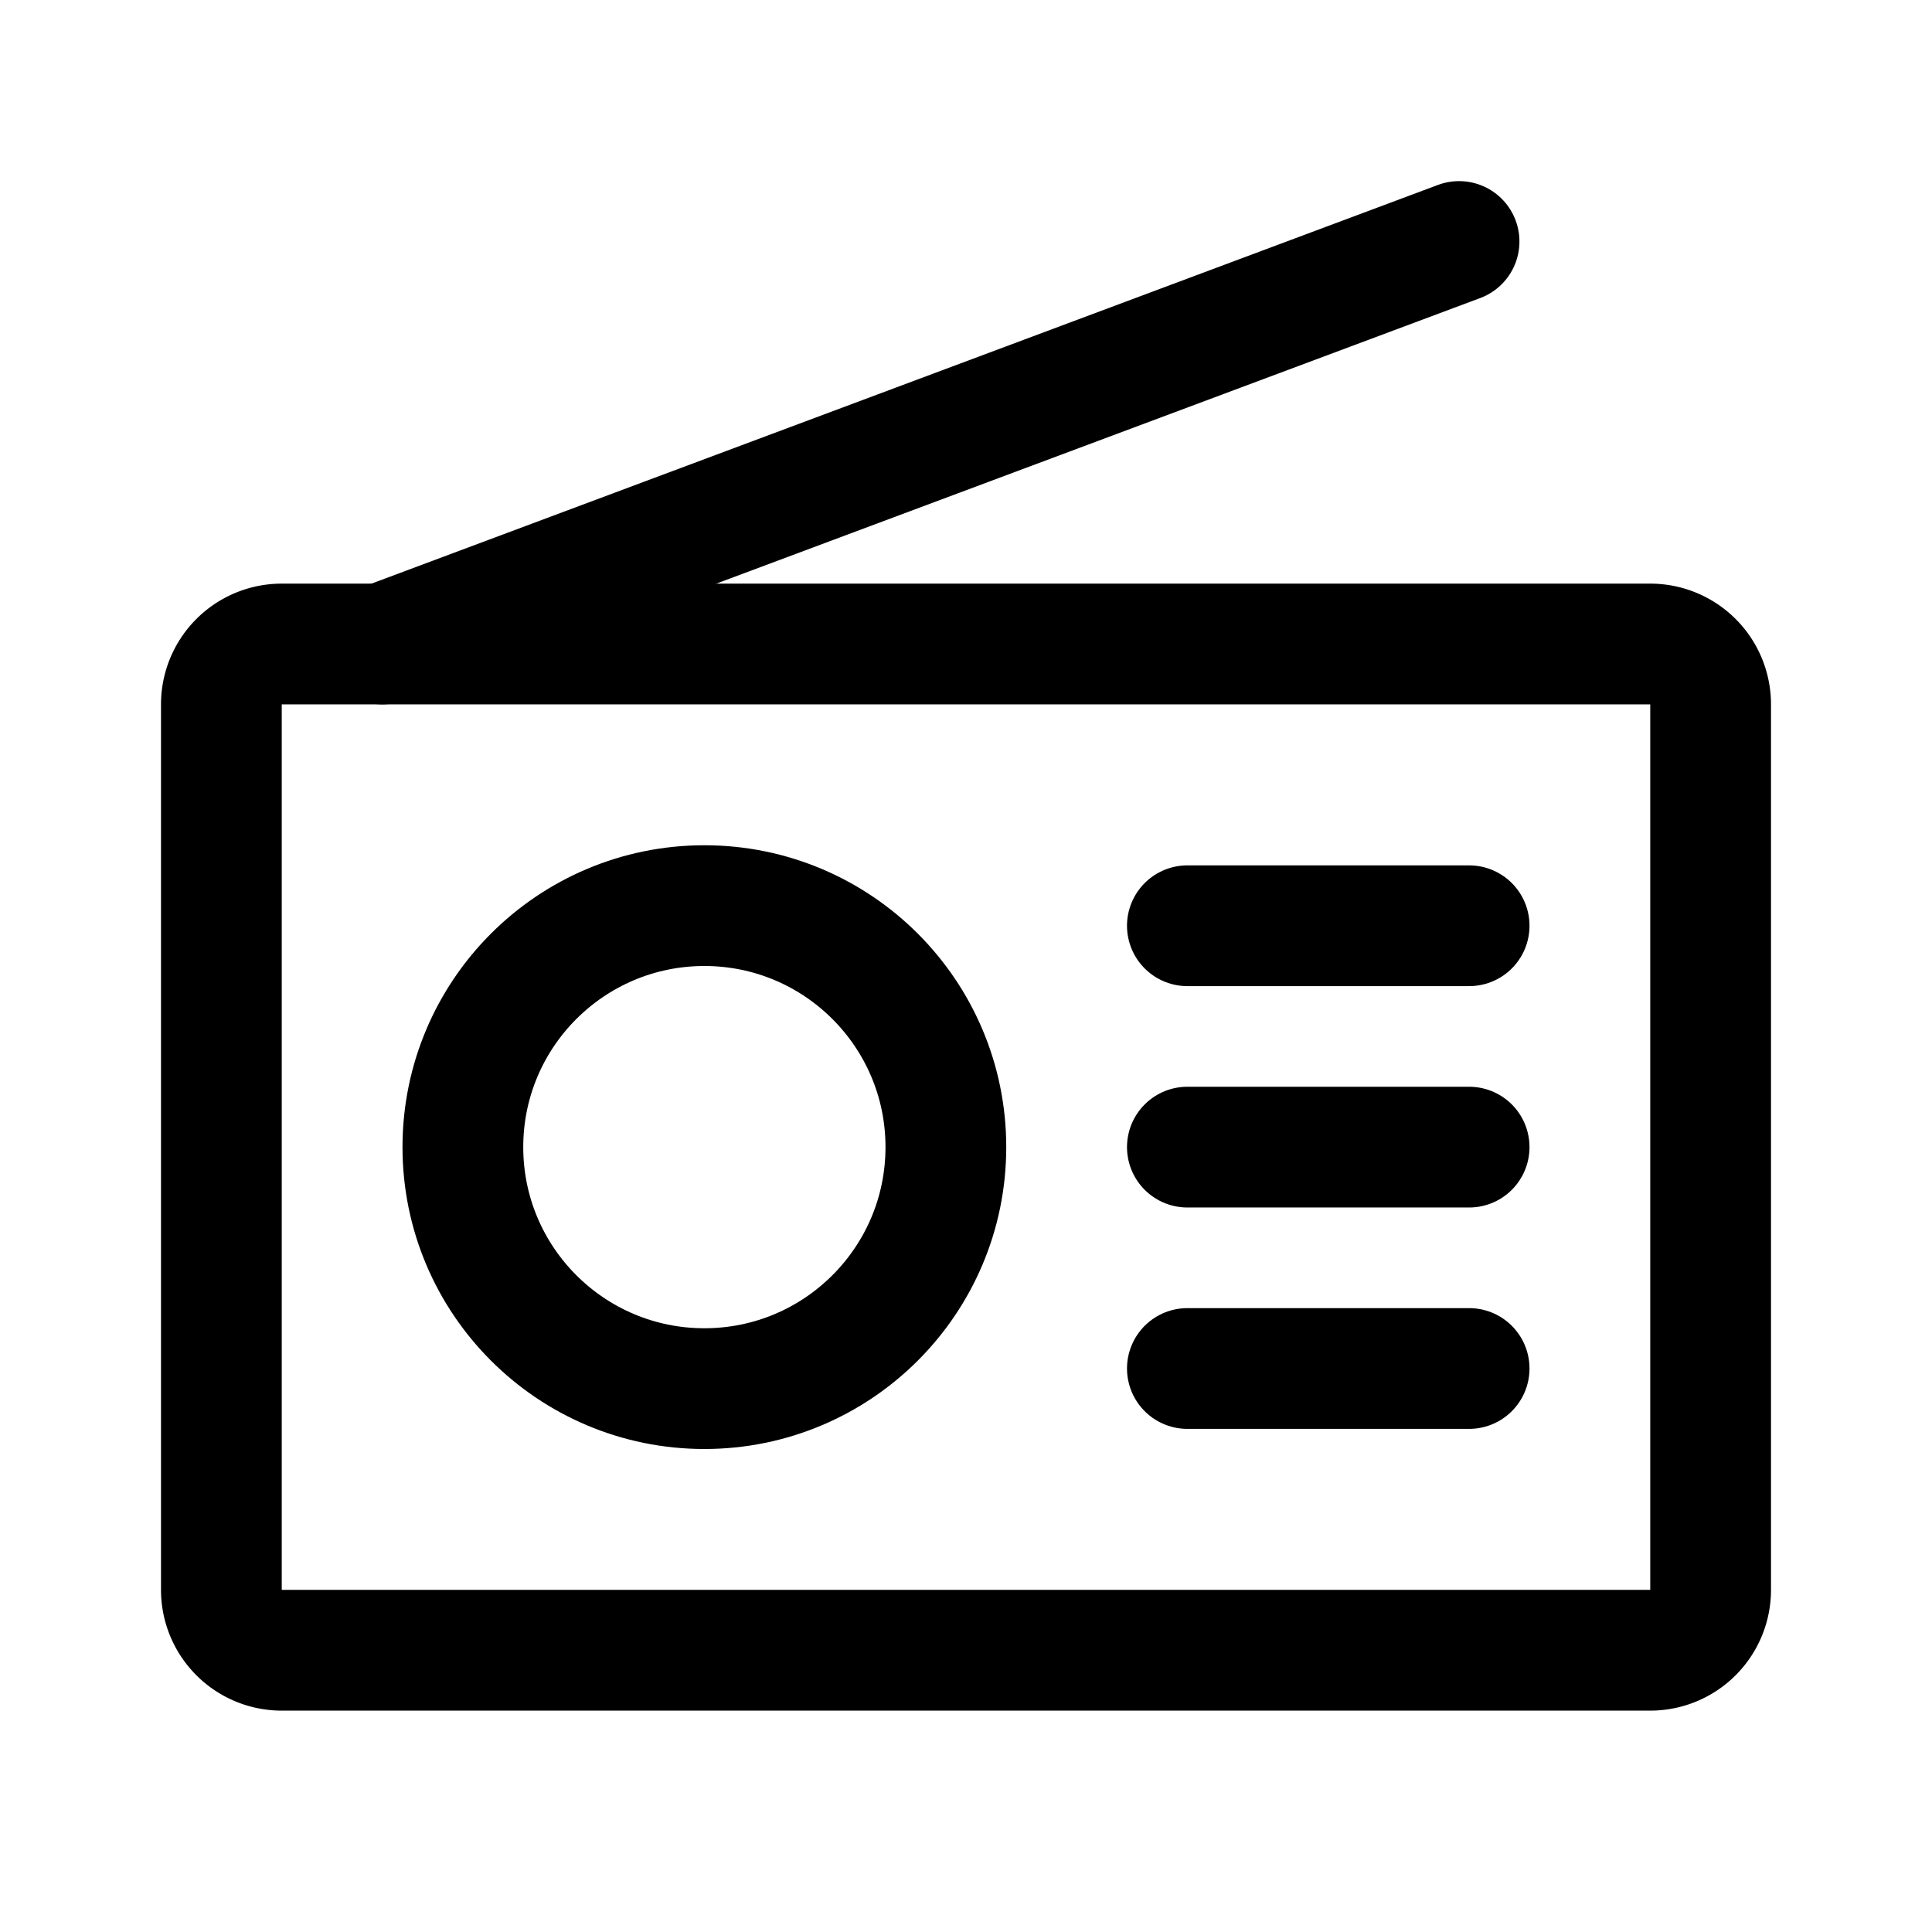 <svg width="192" height="192" viewBox="0 0 192 192" fill="none" xmlns="http://www.w3.org/2000/svg"><path d="M145 24 38 64m108 72h-28m28-44h-28m28 22h-28" stroke="#000" stroke-width="12" stroke-linecap="round" stroke-linejoin="round"/><circle cx="70" cy="114" r="24" stroke="#000" stroke-width="12" stroke-linecap="round" stroke-linejoin="round"/><path d="M22 70a6 6 0 0 1 6-6h136a6 6 0 0 1 6 6v88a6 6 0 0 1-6 6H28a6 6 0 0 1-6-6V70Z" stroke="#000" stroke-width="12" stroke-linecap="round" stroke-linejoin="round"/></svg>